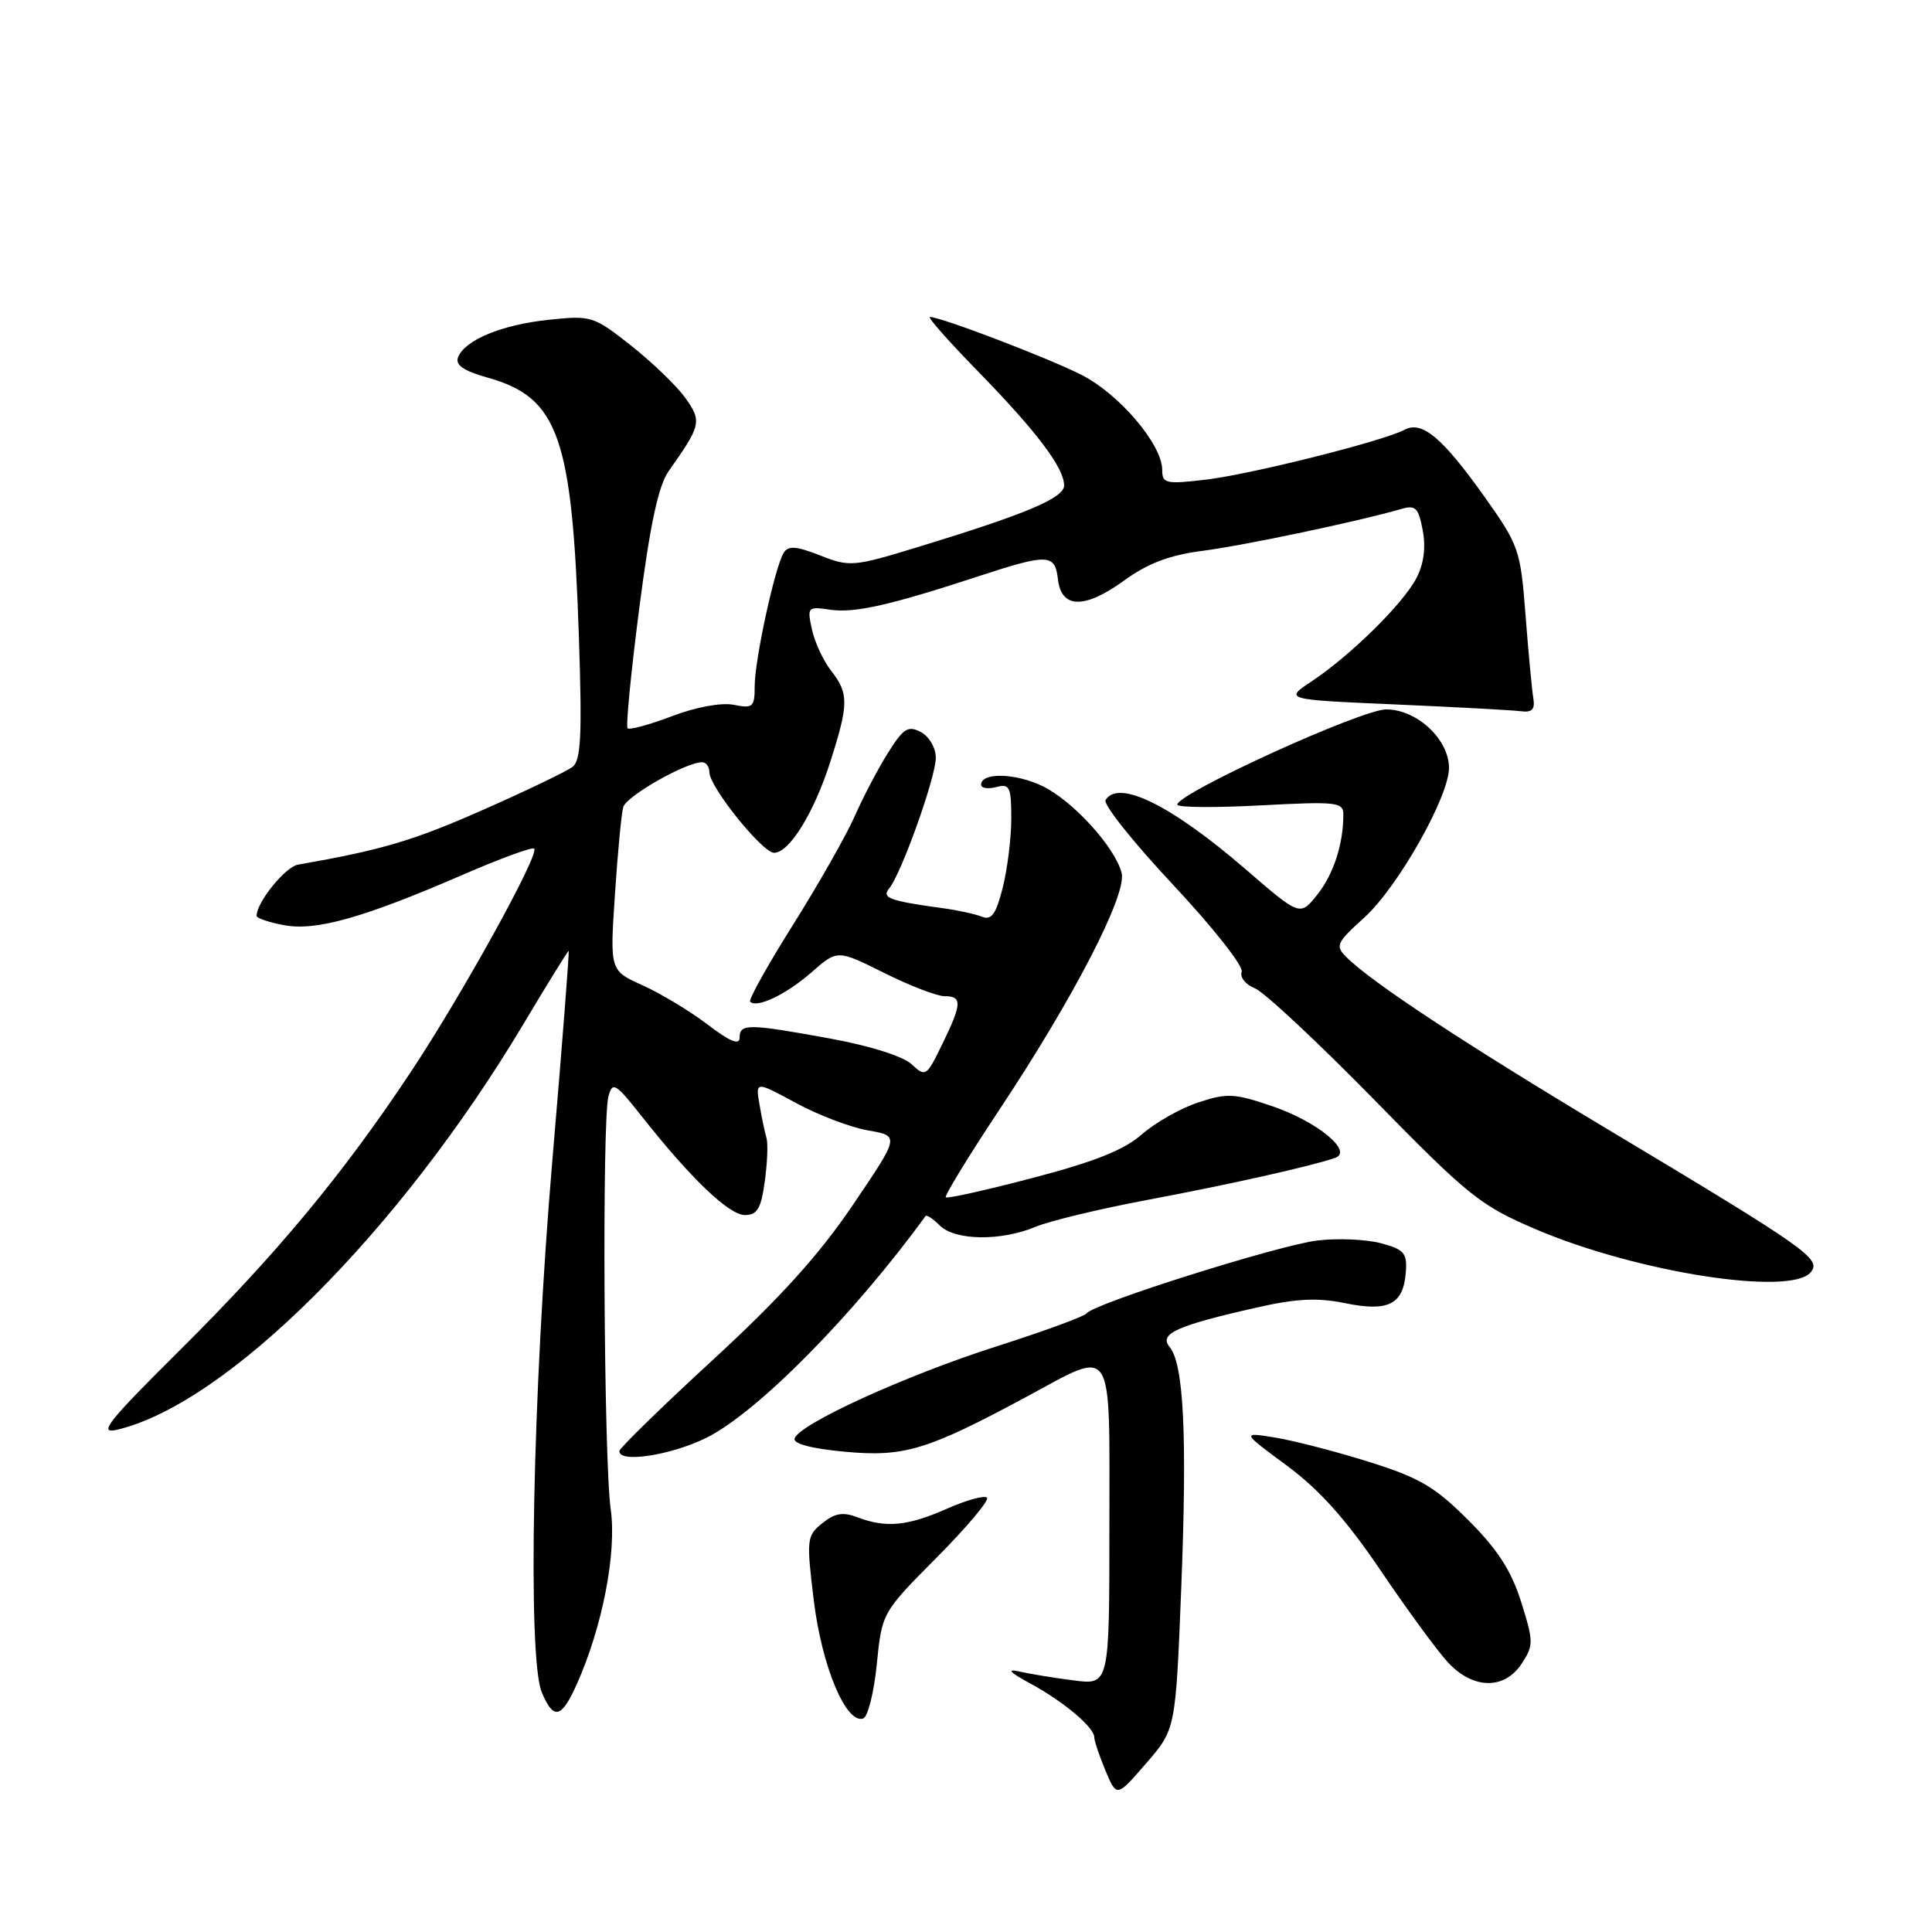 <?xml version="1.0" encoding="UTF-8" standalone="no"?>
<!DOCTYPE svg PUBLIC "-//W3C//DTD SVG 1.1//EN" "http://www.w3.org/Graphics/SVG/1.1/DTD/svg11.dtd" >
<svg xmlns="http://www.w3.org/2000/svg" xmlns:xlink="http://www.w3.org/1999/xlink" version="1.1" viewBox="0 0 256 256">
 <g >
 <path fill="currentColor"
d=" M 156.52 210.44 C 157.32 190.17 156.86 180.75 154.98 178.48 C 153.53 176.73 155.89 175.66 166.46 173.27 C 171.77 172.06 174.55 171.92 178.24 172.68 C 183.98 173.85 185.95 172.85 186.28 168.58 C 186.47 166.04 186.06 165.56 183.00 164.74 C 181.07 164.22 177.29 164.05 174.58 164.37 C 169.53 164.96 144.89 172.73 144.00 174.02 C 143.72 174.42 138.32 176.40 131.99 178.42 C 120.04 182.24 105.91 188.68 105.29 190.60 C 105.06 191.30 107.52 191.95 111.92 192.36 C 119.80 193.09 122.84 192.17 136.00 185.09 C 147.78 178.75 147.00 177.54 147.00 202.14 C 147.00 223.28 147.00 223.28 142.25 222.66 C 139.64 222.33 136.38 221.79 135.00 221.47 C 133.32 221.09 133.82 221.61 136.50 223.06 C 140.93 225.46 145.00 228.88 145.00 230.21 C 145.00 230.68 145.67 232.66 146.48 234.61 C 147.97 238.16 147.97 238.16 151.87 233.65 C 155.78 229.14 155.78 229.14 156.52 210.44 Z  M 116.18 220.51 C 116.87 213.68 116.87 213.68 124.13 206.37 C 128.12 202.35 131.12 198.78 130.78 198.45 C 130.44 198.11 128.05 198.77 125.46 199.92 C 120.27 202.21 117.41 202.49 113.62 201.05 C 111.69 200.31 110.61 200.50 108.95 201.84 C 106.89 203.51 106.84 203.94 107.84 212.14 C 108.91 220.83 112.11 228.46 114.37 227.71 C 114.99 227.51 115.81 224.27 116.18 220.51 Z  M 76.39 223.25 C 79.82 215.63 81.74 205.74 80.92 199.96 C 80.01 193.52 79.76 148.50 80.62 145.29 C 81.16 143.27 81.53 143.49 85.05 147.94 C 91.56 156.18 96.60 161.00 98.71 161.00 C 100.34 161.00 100.85 160.14 101.34 156.52 C 101.68 154.06 101.78 151.47 101.56 150.77 C 101.35 150.07 100.93 148.09 100.64 146.37 C 100.10 143.25 100.10 143.25 105.49 146.16 C 108.45 147.77 112.75 149.40 115.04 149.79 C 119.21 150.51 119.21 150.51 113.01 159.66 C 108.53 166.28 103.39 171.97 94.49 180.16 C 87.71 186.40 82.13 191.84 82.08 192.25 C 81.90 193.91 88.91 192.85 93.63 190.50 C 100.37 187.14 113.13 174.22 122.64 161.13 C 122.78 160.93 123.63 161.49 124.52 162.38 C 126.54 164.39 132.60 164.48 137.19 162.57 C 139.07 161.78 145.76 160.17 152.06 158.99 C 162.81 156.97 173.73 154.53 176.90 153.43 C 179.38 152.58 174.53 148.59 168.53 146.56 C 163.57 144.87 162.58 144.82 158.77 146.08 C 156.44 146.85 153.08 148.75 151.30 150.31 C 148.96 152.37 145.03 153.94 136.88 156.07 C 130.72 157.69 125.52 158.85 125.32 158.65 C 125.12 158.46 128.33 153.21 132.45 147.00 C 142.29 132.18 149.35 118.51 148.62 115.67 C 147.75 112.25 142.16 106.11 138.15 104.17 C 134.57 102.43 130.00 102.32 130.00 103.98 C 130.00 104.44 130.90 104.58 132.00 104.29 C 133.79 103.82 134.00 104.26 134.00 108.44 C 134.00 111.01 133.49 115.14 132.87 117.61 C 131.98 121.13 131.38 121.97 130.12 121.47 C 129.23 121.12 126.92 120.61 125.00 120.35 C 117.83 119.37 116.77 118.98 117.83 117.71 C 119.43 115.77 124.00 102.98 124.00 100.42 C 124.00 99.10 123.13 97.60 122.03 97.01 C 120.33 96.11 119.72 96.48 117.68 99.73 C 116.37 101.80 114.38 105.59 113.26 108.14 C 112.13 110.70 108.45 117.17 105.08 122.54 C 101.71 127.90 99.15 132.49 99.40 132.73 C 100.30 133.63 104.21 131.75 107.55 128.82 C 110.96 125.83 110.96 125.83 117.14 128.91 C 120.54 130.61 124.15 132.00 125.16 132.00 C 127.52 132.00 127.48 132.97 124.85 138.37 C 122.76 142.67 122.64 142.74 120.78 141.01 C 119.66 139.96 115.24 138.57 110.04 137.62 C 99.17 135.63 98.00 135.61 98.00 137.49 C 98.00 138.54 96.74 138.03 93.74 135.74 C 91.40 133.96 87.53 131.63 85.15 130.56 C 80.81 128.61 80.81 128.61 81.48 118.56 C 81.84 113.03 82.34 107.80 82.58 106.95 C 82.98 105.49 90.88 101.00 93.03 101.00 C 93.56 101.00 94.00 101.60 94.00 102.34 C 94.00 104.26 101.02 113.00 102.57 113.00 C 104.59 113.00 107.85 107.73 110.02 100.94 C 112.47 93.27 112.48 91.88 110.13 88.88 C 109.10 87.57 107.96 85.11 107.59 83.42 C 106.94 80.43 107.01 80.35 110.00 80.79 C 113.25 81.26 117.91 80.21 129.68 76.35 C 138.87 73.34 139.80 73.37 140.18 76.75 C 140.63 80.66 143.70 80.73 148.94 76.93 C 152.11 74.63 154.97 73.55 159.40 72.98 C 164.89 72.27 180.08 69.07 185.69 67.44 C 187.57 66.89 187.96 67.28 188.52 70.28 C 188.95 72.57 188.66 74.74 187.67 76.63 C 185.88 80.03 178.99 86.82 173.83 90.26 C 170.16 92.70 170.16 92.70 184.83 93.34 C 192.90 93.69 200.40 94.10 201.50 94.24 C 203.01 94.44 203.42 94.01 203.17 92.50 C 202.99 91.40 202.52 86.45 202.14 81.50 C 201.47 72.81 201.28 72.27 196.65 65.75 C 191.11 57.97 188.41 55.71 186.10 56.95 C 183.29 58.45 165.71 62.86 159.75 63.56 C 154.47 64.18 154.00 64.07 154.00 62.27 C 154.00 58.89 148.28 52.18 143.26 49.65 C 138.77 47.38 124.66 42.00 123.22 42.00 C 122.85 42.00 125.73 45.26 129.63 49.25 C 137.39 57.21 141.00 61.99 141.00 64.33 C 141.00 65.99 135.94 68.12 121.62 72.49 C 113.08 75.10 112.58 75.14 108.68 73.60 C 105.49 72.35 104.44 72.28 103.84 73.25 C 102.68 75.11 100.00 87.44 100.00 90.92 C 100.00 93.70 99.77 93.90 97.22 93.39 C 95.58 93.07 92.24 93.68 89.03 94.90 C 86.06 96.03 83.41 96.75 83.16 96.50 C 82.91 96.24 83.61 89.07 84.71 80.56 C 86.15 69.43 87.25 64.33 88.61 62.41 C 92.90 56.35 93.02 55.83 90.82 52.74 C 89.69 51.16 86.46 48.04 83.64 45.81 C 78.66 41.88 78.36 41.78 72.74 42.37 C 66.50 43.02 61.57 45.06 60.69 47.35 C 60.31 48.37 61.43 49.14 64.56 50.02 C 74.02 52.67 75.83 57.80 76.71 84.52 C 77.14 97.41 76.98 100.76 75.87 101.61 C 75.12 102.20 69.72 104.79 63.87 107.37 C 54.68 111.42 50.58 112.63 39.49 114.57 C 37.80 114.86 34.00 119.56 34.00 121.36 C 34.00 121.66 35.64 122.22 37.64 122.59 C 41.89 123.39 48.18 121.61 61.42 115.87 C 66.32 113.74 70.54 112.20 70.78 112.45 C 71.52 113.18 61.25 131.77 54.46 142.00 C 45.44 155.60 36.63 166.20 23.76 178.98 C 14.24 188.43 12.96 190.05 15.50 189.45 C 30.08 186.02 52.96 163.18 69.40 135.62 C 72.56 130.33 75.23 126.00 75.35 126.00 C 75.46 126.00 74.49 138.49 73.19 153.75 C 70.57 184.49 69.88 219.69 71.79 224.25 C 73.35 227.94 74.37 227.72 76.39 223.25 Z  M 201.64 220.43 C 203.22 218.02 203.21 217.52 201.56 212.26 C 200.25 208.11 198.44 205.30 194.55 201.42 C 190.13 197.00 188.08 195.80 181.41 193.71 C 177.06 192.34 171.47 190.90 169.00 190.49 C 164.50 189.76 164.50 189.76 170.53 194.21 C 174.84 197.40 178.36 201.34 182.93 208.08 C 186.43 213.26 190.44 218.74 191.84 220.25 C 195.17 223.86 199.34 223.94 201.64 220.43 Z  M 239.93 168.58 C 241.39 166.82 239.54 165.52 213.00 149.62 C 194.07 138.28 181.69 130.12 178.39 126.81 C 176.90 125.33 177.09 124.91 180.77 121.59 C 185.20 117.59 192.00 105.57 192.00 101.75 C 192.00 97.97 187.75 94.00 183.68 94.00 C 180.38 94.00 156.00 105.12 156.00 106.62 C 156.00 107.00 160.95 107.04 167.00 106.72 C 177.15 106.18 178.00 106.28 178.00 107.94 C 178.00 111.86 176.70 115.84 174.54 118.56 C 172.26 121.41 172.26 121.41 165.05 115.18 C 155.20 106.68 148.21 103.23 146.49 106.01 C 146.15 106.57 150.18 111.63 155.45 117.25 C 160.72 122.88 164.81 128.06 164.53 128.77 C 164.26 129.48 165.04 130.46 166.27 130.95 C 167.50 131.44 174.59 138.07 182.04 145.67 C 194.64 158.54 196.14 159.74 203.54 162.90 C 216.89 168.60 237.28 171.78 239.93 168.58 Z "/>
</g>
</svg>